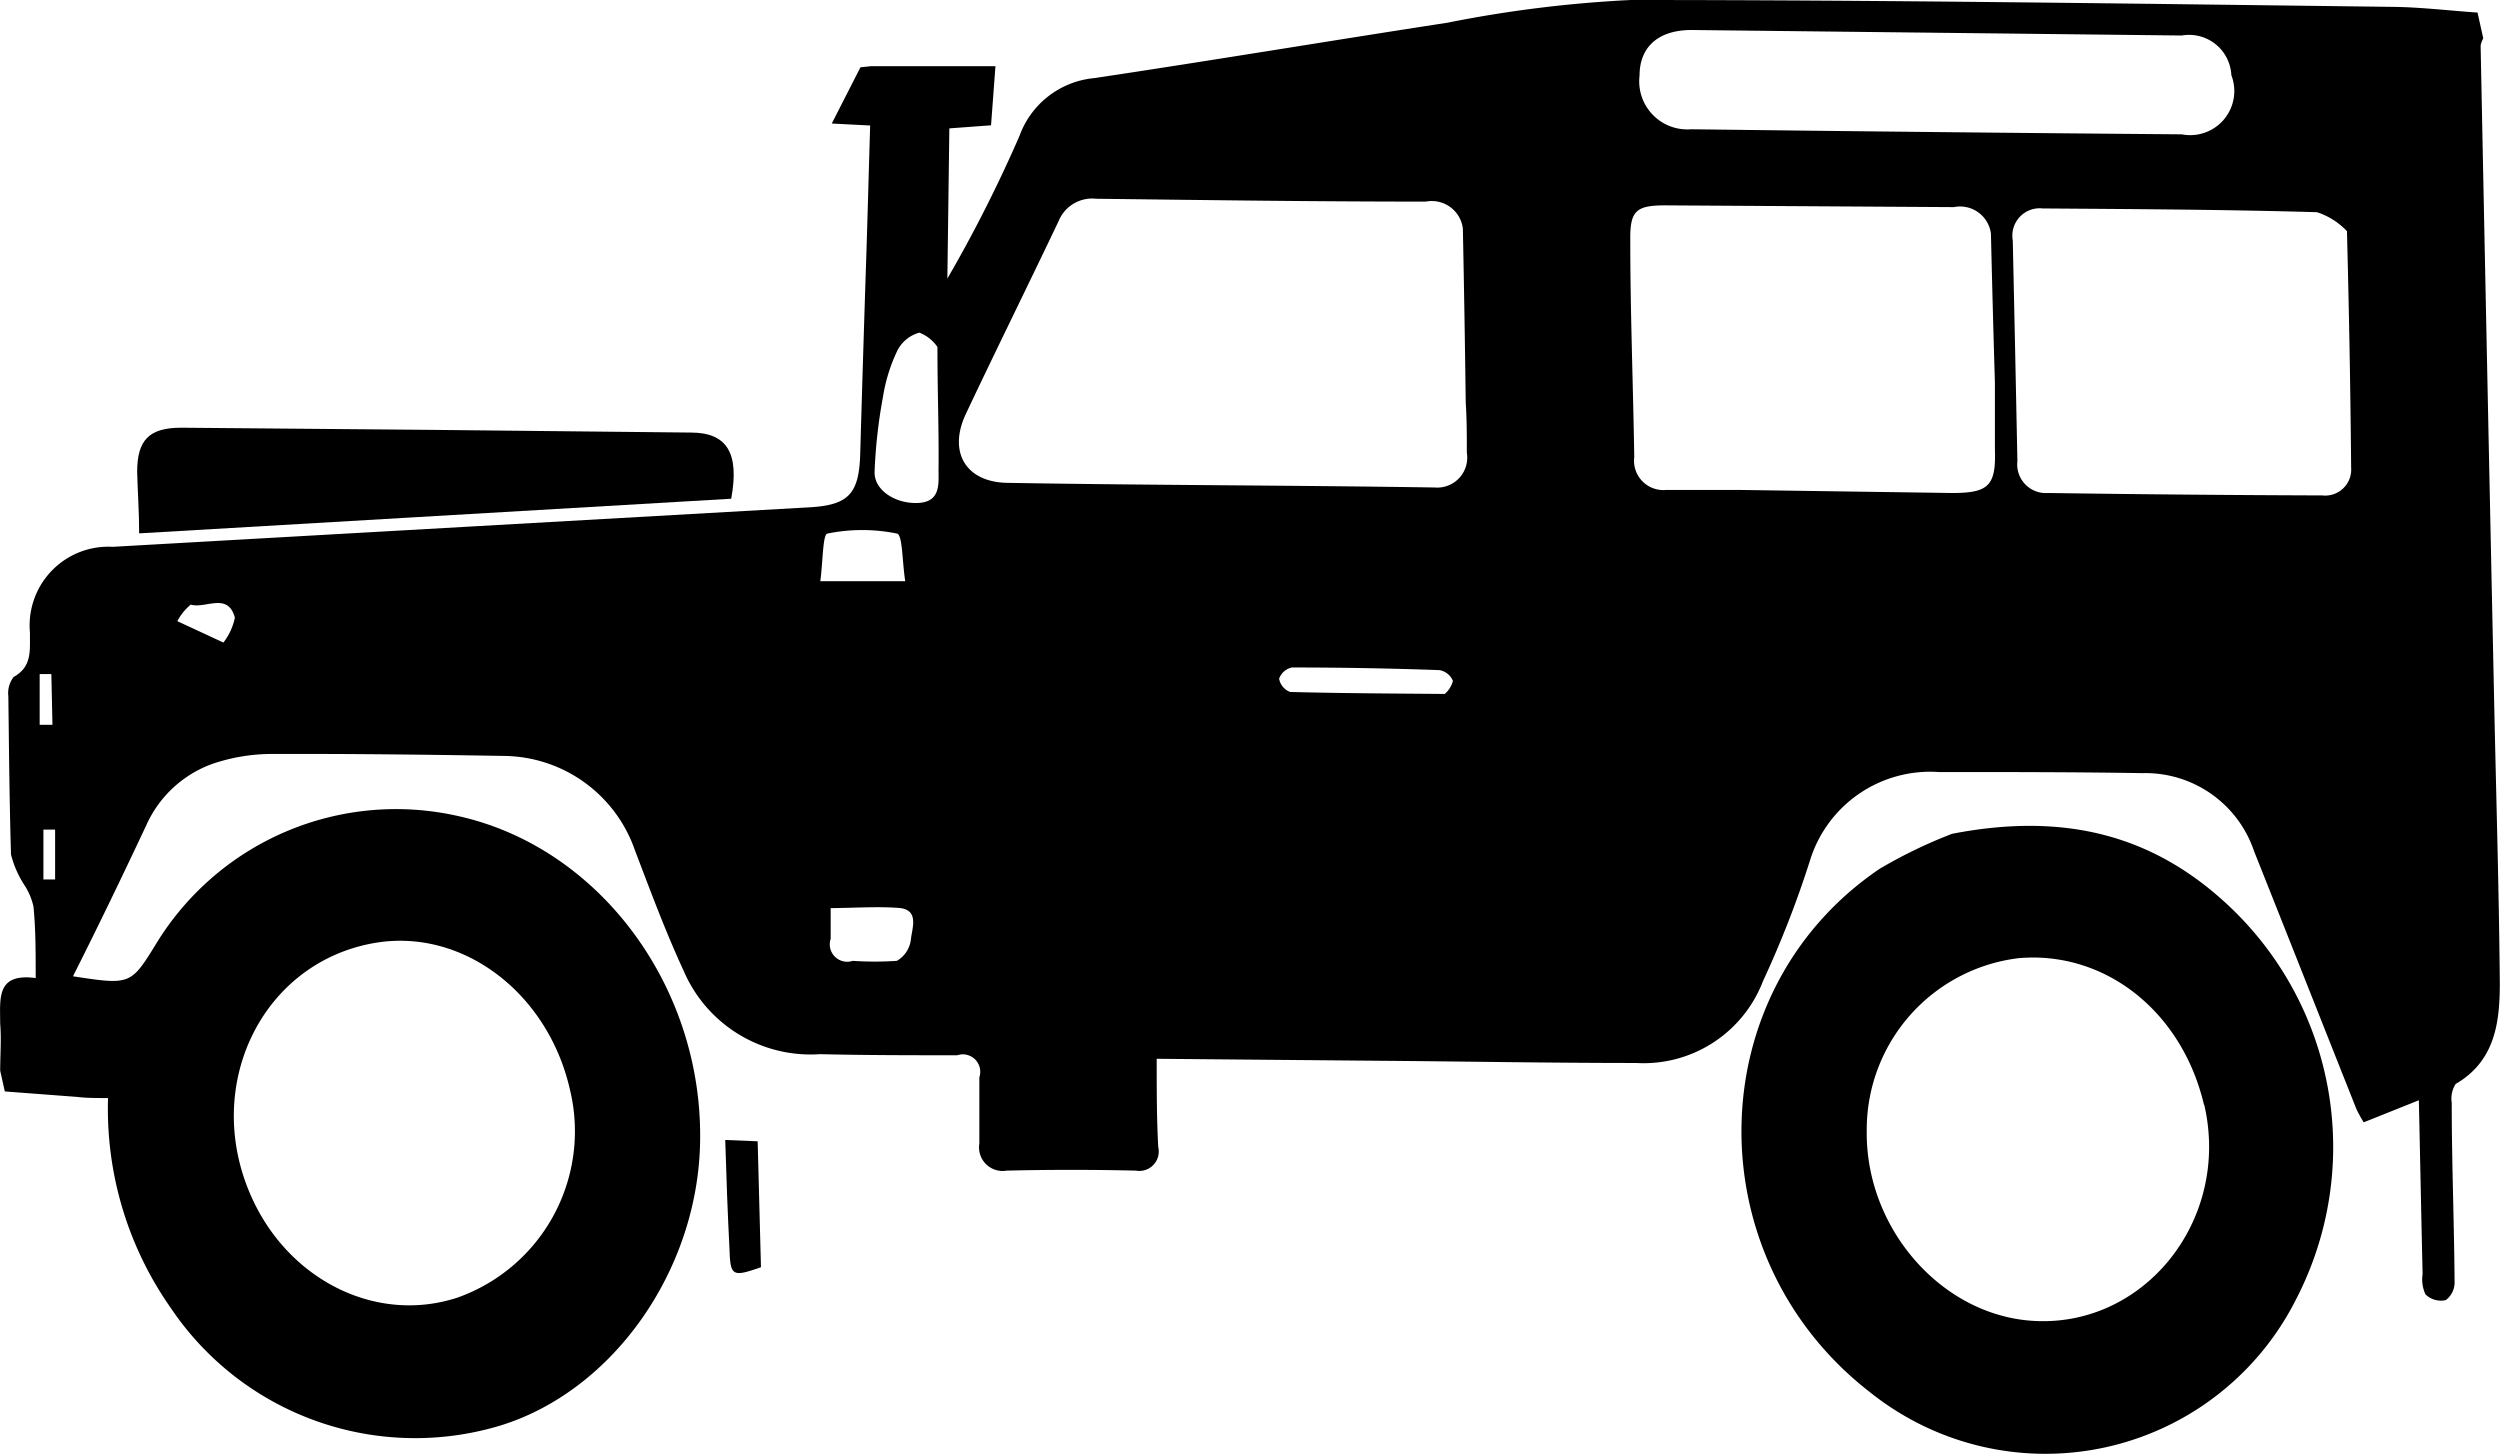 <svg id="Layer_1" data-name="Layer 1" xmlns="http://www.w3.org/2000/svg" width="39.98mm" height="23.25mm" viewBox="0 0 113.32 65.91"><title>icon__activities--self-drive</title><path d="M112.82,0.57l0.26,1.17a1,1,0,0,0-.12.33q0.29,14.54.6,29.09c0.09,4.47.23,8.94,0.27,13.41,0,1.77-.21,3.53-2,4.57a1.22,1.22,0,0,0-.18.85c0,2.71.11,5.43,0.13,8.14a1,1,0,0,1-.4.81,1,1,0,0,1-.92-0.26,1.61,1.61,0,0,1-.13-0.92c-0.06-2.58-.11-5.16-0.17-7.88l-2.5,1a5.88,5.88,0,0,1-.33-0.6c-1.55-3.9-3.09-7.8-4.64-11.69a5.2,5.2,0,0,0-5.06-3.54C94.54,35,91.46,35,88.39,35a5.7,5.7,0,0,0-5.83,4,46.29,46.29,0,0,1-2.13,5.47,5.8,5.8,0,0,1-5.76,3.72c-3.87,0-7.74-.07-11.61-0.1L52.94,48c0,1.4,0,2.7.07,4A0.88,0.88,0,0,1,52,53.07q-2.93-.07-5.86,0a1.07,1.07,0,0,1-1.24-1.23c0-1,0-2,0-3a0.79,0.79,0,0,0-1-1c-2.07,0-4.15,0-6.22-.05A6.26,6.26,0,0,1,31.49,44c-0.82-1.77-1.5-3.61-2.2-5.44a6.35,6.35,0,0,0-5.93-4.29c-3.51-.06-7-0.1-10.54-0.09a8.4,8.4,0,0,0-2.69.45,5.23,5.23,0,0,0-3,2.79C6.05,39.72,4.95,42,3.81,44.26c2.62,0.4,2.62.4,3.81-1.54A12.74,12.74,0,0,1,21.29,37c6.41,1.43,11.1,7.77,10.95,14.81-0.12,5.8-3.94,11.21-9,12.8a13.35,13.35,0,0,1-15-5.32A15.69,15.69,0,0,1,5.4,49.78c-0.51,0-1,0-1.38-.05l-3.3-.25-0.21-.94c0-.71.06-1.42,0-2.13,0-1.14-.19-2.31,1.61-2.07,0-1.18,0-2.21-.1-3.24a3,3,0,0,0-.37-0.91A4.65,4.65,0,0,1,1,38.74C0.93,36.35.91,34,.88,31.56a1.19,1.19,0,0,1,.24-0.87c0.85-.47.73-1.22,0.74-2a3.57,3.57,0,0,1,3.75-3.9L37.18,23c1.81-.1,2.27-0.62,2.32-2.45q0.13-4.54.28-9.09c0.06-1.9.11-3.8,0.17-5.77l-1.74-.09,1.3-2.55L40,3,45.63,3l-0.2,2.68-1.89.14-0.09,6.81a63.13,63.13,0,0,0,3.27-6.47,4,4,0,0,1,3.4-2.62c5.34-.8,10.67-1.69,16-2.51A56.27,56.27,0,0,1,74.43,0c11.49,0,23,.17,34.47.31C110.21,0.32,111.51.48,112.82,0.57Zm-46,9.79a1.42,1.42,0,0,0-1.68-1.22c-5,0-10-.07-14.95-0.13a1.64,1.64,0,0,0-1.69,1c-1.39,2.92-2.83,5.83-4.21,8.75-0.82,1.74,0,3.1,1.88,3.13C52.63,22,59.09,22,65.54,22.1A1.36,1.36,0,0,0,67,20.52c0-.76,0-1.51-0.05-2.27Q66.9,14.31,66.82,10.36Zm23.94,0.23a1.41,1.41,0,0,0-1.68-1.2L76,9.31c-1.34,0-1.61.25-1.59,1.6,0,3.27.13,6.54,0.18,9.81a1.33,1.33,0,0,0,1.46,1.49c1.08,0,2.15,0,3.23,0L89,22.35c1.66,0,2-.33,1.94-2,0-1,0-2,0-3Q90.84,14,90.76,10.59ZM26.34,49.4c-1-4.41-4.89-7.34-8.86-6.65-5.08.88-7.81,6.43-5.61,11.44,1.69,3.86,5.72,5.85,9.39,4.63A8,8,0,0,0,26.34,49.4ZM106.9,10.48a3.25,3.25,0,0,0-1.36-.86c-4.14-.12-8.29-0.14-12.43-0.17a1.24,1.24,0,0,0-1.36,1.45q0.11,5,.21,10a1.3,1.3,0,0,0,1.39,1.45q6.22,0.09,12.43.11a1.18,1.18,0,0,0,1.31-1.26C107.06,17.78,107,14.32,106.9,10.48Zm-5.24-7.07a1.92,1.92,0,0,0-2.25-1.8L77.19,1.36c-1.49,0-2.36.75-2.36,2.07a2.18,2.18,0,0,0,2.34,2.43Q88.29,6,99.41,6.09A2,2,0,0,0,101.66,3.41ZM43,15.73a1.77,1.77,0,0,0-.82-0.65,1.6,1.6,0,0,0-1,.82A7.6,7.6,0,0,0,40.53,18a23.3,23.3,0,0,0-.38,3.42c0,0.84,1,1.44,2,1.38s0.9-.87.9-1.51C43.07,19.5,43,17.75,43,15.73ZM66,31.46a1.19,1.19,0,0,0,.37-0.59,0.81,0.81,0,0,0-.61-0.49q-3.34-.12-6.69-0.12a0.79,0.79,0,0,0-.58.51,0.79,0.79,0,0,0,.5.6C61.29,31.43,63.56,31.44,66,31.46ZM38.16,41.17c0,0.61,0,1,0,1.39a0.79,0.79,0,0,0,1,1,14.89,14.89,0,0,0,2,0,1.29,1.29,0,0,0,.64-1c0.06-.51.38-1.33-0.56-1.4S39.23,41.16,38.16,41.17ZM37.69,26.35l3.85,0c-0.14-.9-0.12-2.1-0.37-2.16a7.87,7.87,0,0,0-3.16,0C37.8,24.22,37.81,25.45,37.69,26.35ZM10.63,29.13A2.76,2.76,0,0,0,11.15,28c-0.32-1.17-1.33-.39-2-0.59a2.46,2.46,0,0,0-.61.75Zm-7.8,1.43-0.53,0,0,2.3,0.58,0ZM2.46,39.87H3L3,37.61H2.47v2.25Z" transform="translate(-0.51)"/><path d="M89,37.8c5.15-1,9.18.08,12.59,3.31a15,15,0,0,1,3,17.8,12.72,12.72,0,0,1-19.32,4.2c-7.93-6.15-7.73-18.18.44-23.72A21.9,21.9,0,0,1,89,37.8Zm11.42,12.29c-1-4.26-4.51-7-8.42-6.65a7.83,7.83,0,0,0-6.87,7.82c-0.06,4.32,3.23,8.2,7.28,8.6C97.58,60.36,101.66,55.39,100.43,50.08Z" transform="translate(-0.51)"/><path d="M33.38,51.68l1.47,0.06L35,57.45c-1.32.46-1.39,0.41-1.43-.88C33.49,55,33.43,53.4,33.38,51.68Z" transform="translate(-0.51)"/><path d="M6.81,24.18c0-1-.07-1.91-0.09-2.79,0-1.44.54-2,2-2q11.55,0.09,23.1.22c1.65,0,2.21.94,1.83,3Z" transform="translate(-0.51)"/></svg>